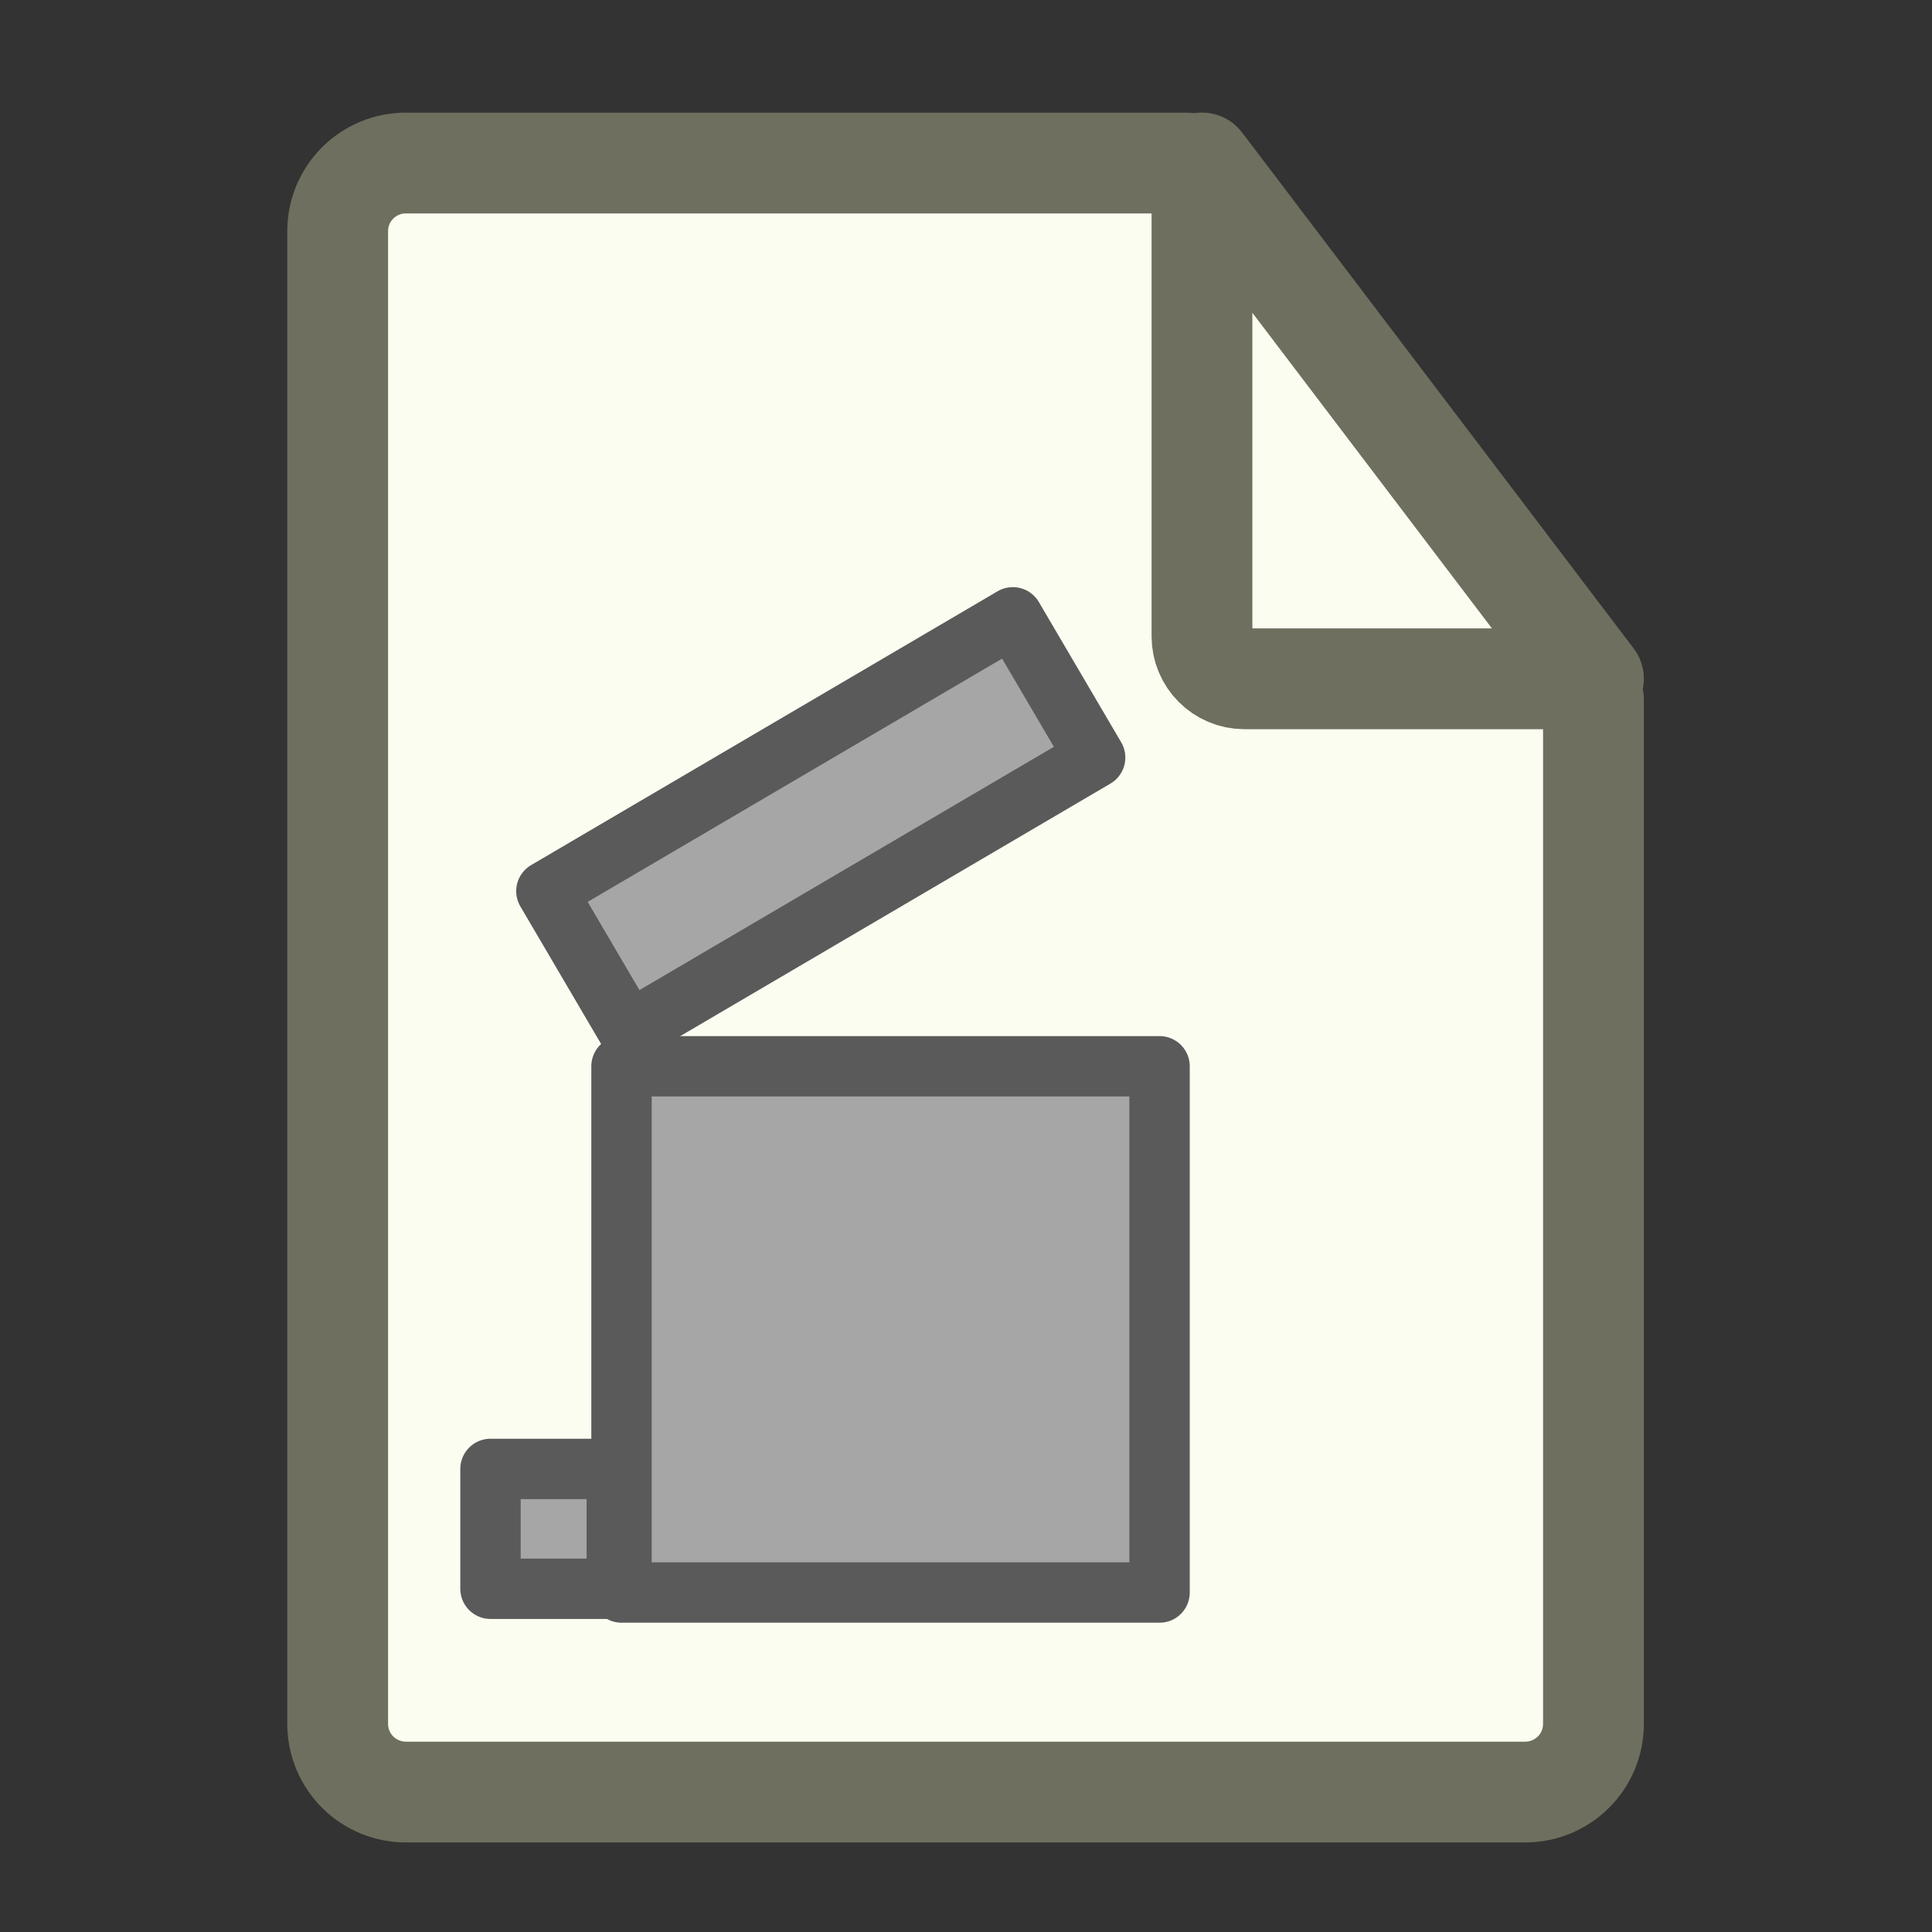 <svg xmlns="http://www.w3.org/2000/svg" xmlns:svg="http://www.w3.org/2000/svg" id="svg2" width="32" height="32" version="1.1" viewBox="0 0 32 32"><rect x="0" y="0" width="32" height="32" fill="#333333" stroke="none"/><defs id="defs4"><marker id="Arrow1Lend" orient="auto" refX="0" refY="0" style="overflow:visible"><path id="path4234" d="M 0,0 5,-5 -12.5,0 5,5 0,0 Z" transform="matrix(-0.8,0,0,-0.8,-10,0)" style="fill:#617da1;fill-opacity:1;fill-rule:evenodd;stroke:#617da1;stroke-width:1pt;stroke-opacity:1"/></marker><marker id="Arrow1Lstart" orient="auto" refX="0" refY="0" style="overflow:visible"><path id="path4231" d="M 0,0 5,-5 -12.5,0 5,5 0,0 Z" transform="matrix(0.8,0,0,0.8,10,0)" style="fill:#000;fill-opacity:1;fill-rule:evenodd;stroke:#000;stroke-width:1pt;stroke-opacity:1"/></marker></defs><g id="layer1" transform="translate(0,-1020.362)" style="opacity:0"><rect style="color:#000;clip-rule:nonzero;display:inline;overflow:visible;visibility:visible;opacity:.489;isolation:auto;mix-blend-mode:normal;color-interpolation:sRGB;color-interpolation-filters:linearRGB;solid-color:#000;solid-opacity:1;fill:#5d3b0b;fill-opacity:1;fill-rule:nonzero;stroke:none;stroke-width:5;stroke-linecap:round;stroke-linejoin:round;stroke-miterlimit:4;stroke-dasharray:none;stroke-dashoffset:0;stroke-opacity:1;color-rendering:auto;image-rendering:auto;shape-rendering:auto;text-rendering:auto;enable-background:accumulate" id="rect4136" width="537.143" height="537.143" x="108.571" y="232.362" ry="0"/></g><g id="layer2" transform="translate(0,-1020.362)"><g id="g4225" transform="matrix(1.113,0,0,1.113,55.344,-128.053)"><path id="rect4177" d="m -43.682,13.883 c -0.563,0 -1.018,0.452 -1.018,1.016 l 0,22.211 c 0,0.563 0.454,1.016 1.018,1.016 l 16.652,0 c 0.563,0 1.018,-0.452 1.018,-1.016 l 0,-15.246 -6.057,-7.98 -11.613,0 z" transform="translate(-9.5367432e-7,1020.362)" style="opacity:1;fill:#fcfdf1;fill-opacity:1;fill-rule:nonzero;stroke:#6e6f5e;stroke-width:1.5;stroke-linecap:round;stroke-linejoin:round;stroke-miterlimit:4;stroke-dasharray:none;stroke-opacity:1"/><path id="path4218" d="m -31.838,1034.245 0,7.043 c 0,0.35 0.283,0.633 0.633,0.633 l 5.193,0 -5.826,-7.676 z" style="opacity:1;fill:#fcfdf1;fill-opacity:1;fill-rule:nonzero;stroke:#6e6f5e;stroke-width:1.5;stroke-linecap:round;stroke-linejoin:round;stroke-miterlimit:4;stroke-dasharray:none;stroke-opacity:1"/></g><rect style="opacity:1;fill:#a6a6a6;fill-opacity:1;fill-rule:nonzero;stroke:#5a5a5a;stroke-width:1;stroke-linecap:round;stroke-linejoin:round;stroke-miterlimit:4;stroke-dasharray:none;stroke-opacity:1" id="rect4158" width="8.912" height="8.716" x="10.294" y="1038.023"/><rect style="opacity:1;fill:#a6a6a6;fill-opacity:1;fill-rule:nonzero;stroke:#5a5a5a;stroke-width:1;stroke-linecap:round;stroke-linejoin:round;stroke-miterlimit:4;stroke-dasharray:none;stroke-opacity:1" id="rect4160" width="8.963" height="2.695" x="-516.446" y="897.68" transform="matrix(0.862,-0.506,0.506,0.862,0,0)"/><rect id="rect4162" width="2.092" height="1.985" x="8.124" y="1044.692" style="opacity:1;fill:#a6a6a6;fill-opacity:1;fill-rule:nonzero;stroke:#5a5a5a;stroke-width:1;stroke-linecap:round;stroke-linejoin:round;stroke-miterlimit:4;stroke-dasharray:none;stroke-opacity:1"/></g></svg>